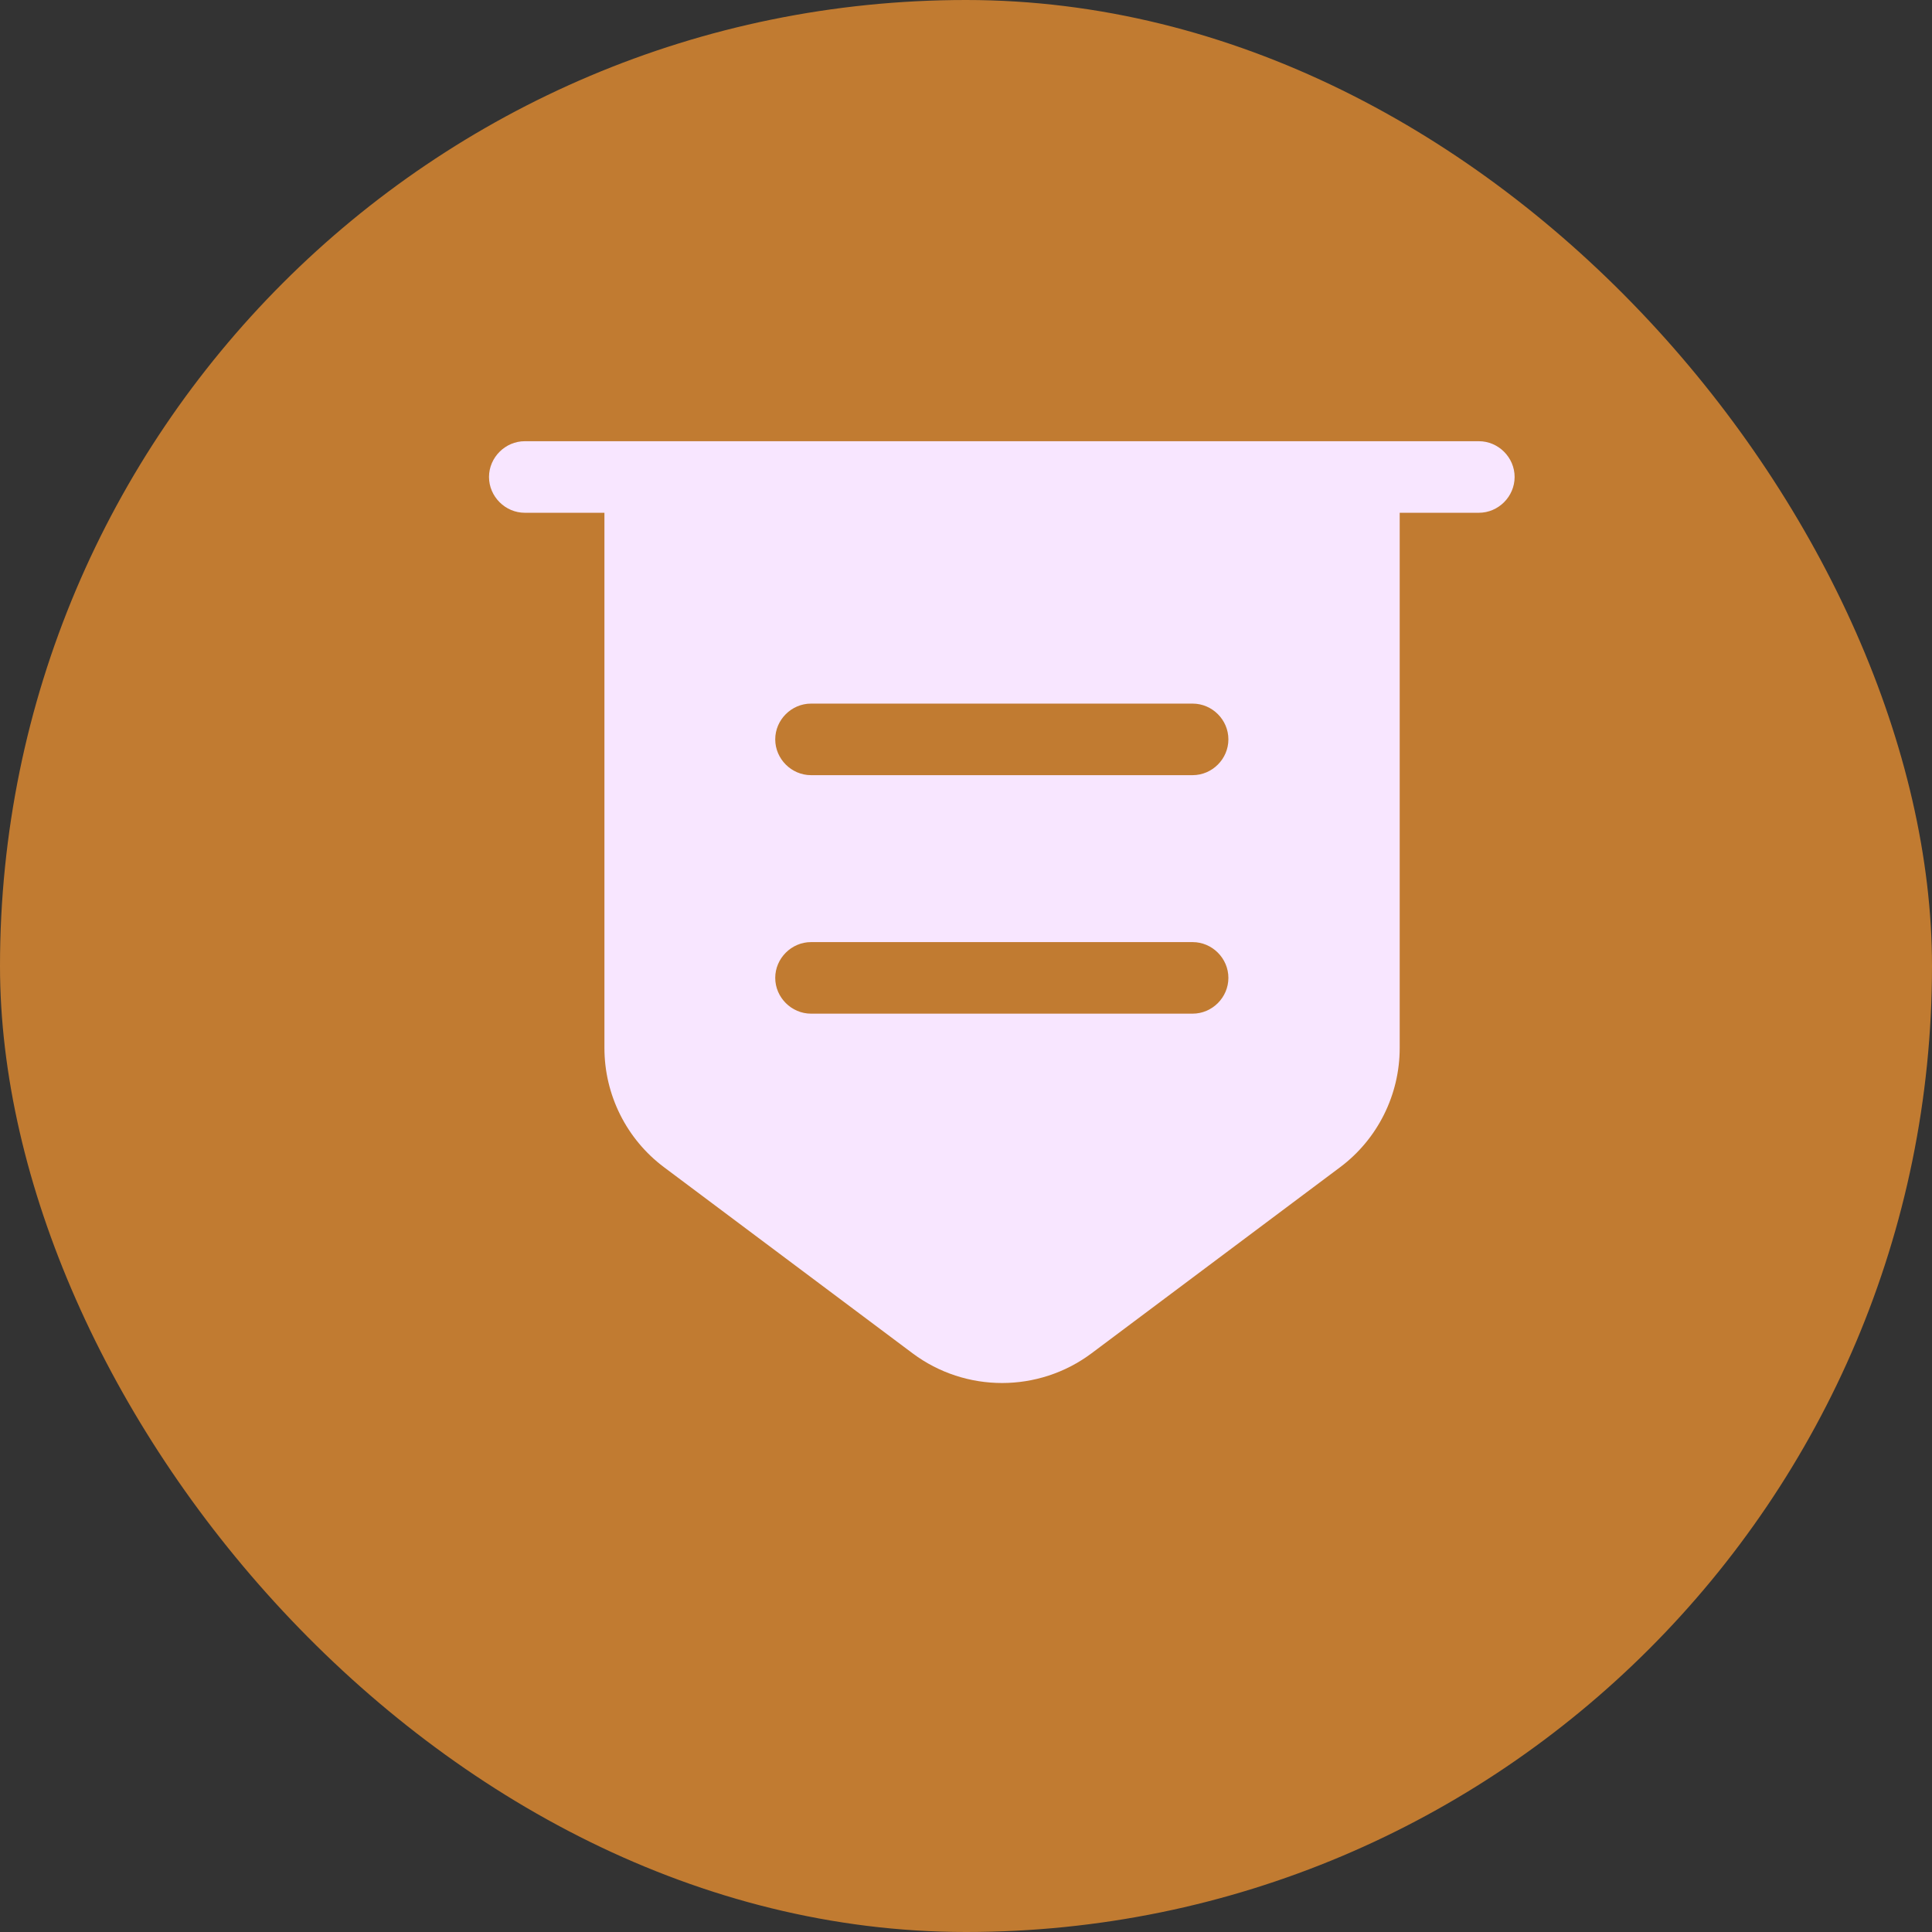 <svg width="27" height="27" viewBox="0 0 27 27" fill="none" xmlns="http://www.w3.org/2000/svg">
<rect x="0" y="0" width="27" height="27" fill="#333333" stroke="none"/>
<rect width="27" height="27" rx="13.5" fill="#C17B31"/>
<path d="M20.667 7.166H7.334C7.061 7.166 6.834 6.939 6.834 6.666C6.834 6.393 7.061 6.166 7.334 6.166H20.667C20.941 6.166 21.167 6.393 21.167 6.666C21.167 6.939 20.941 7.166 20.667 7.166Z" fill="#F8E6FF"/>
<path d="M8.447 6.666V14.646C8.447 15.299 8.754 15.919 9.281 16.313L12.754 18.913C13.494 19.466 14.514 19.466 15.254 18.913L18.727 16.313C19.254 15.919 19.561 15.299 19.561 14.646V6.666H8.447ZM16.667 14.166H11.334C11.061 14.166 10.834 13.939 10.834 13.666C10.834 13.393 11.061 13.166 11.334 13.166H16.667C16.941 13.166 17.167 13.393 17.167 13.666C17.167 13.939 16.941 14.166 16.667 14.166ZM16.667 10.833H11.334C11.061 10.833 10.834 10.606 10.834 10.333C10.834 10.059 11.061 9.833 11.334 9.833H16.667C16.941 9.833 17.167 10.059 17.167 10.333C17.167 10.606 16.941 10.833 16.667 10.833Z" fill="#F8E6FF"/>
</svg>
